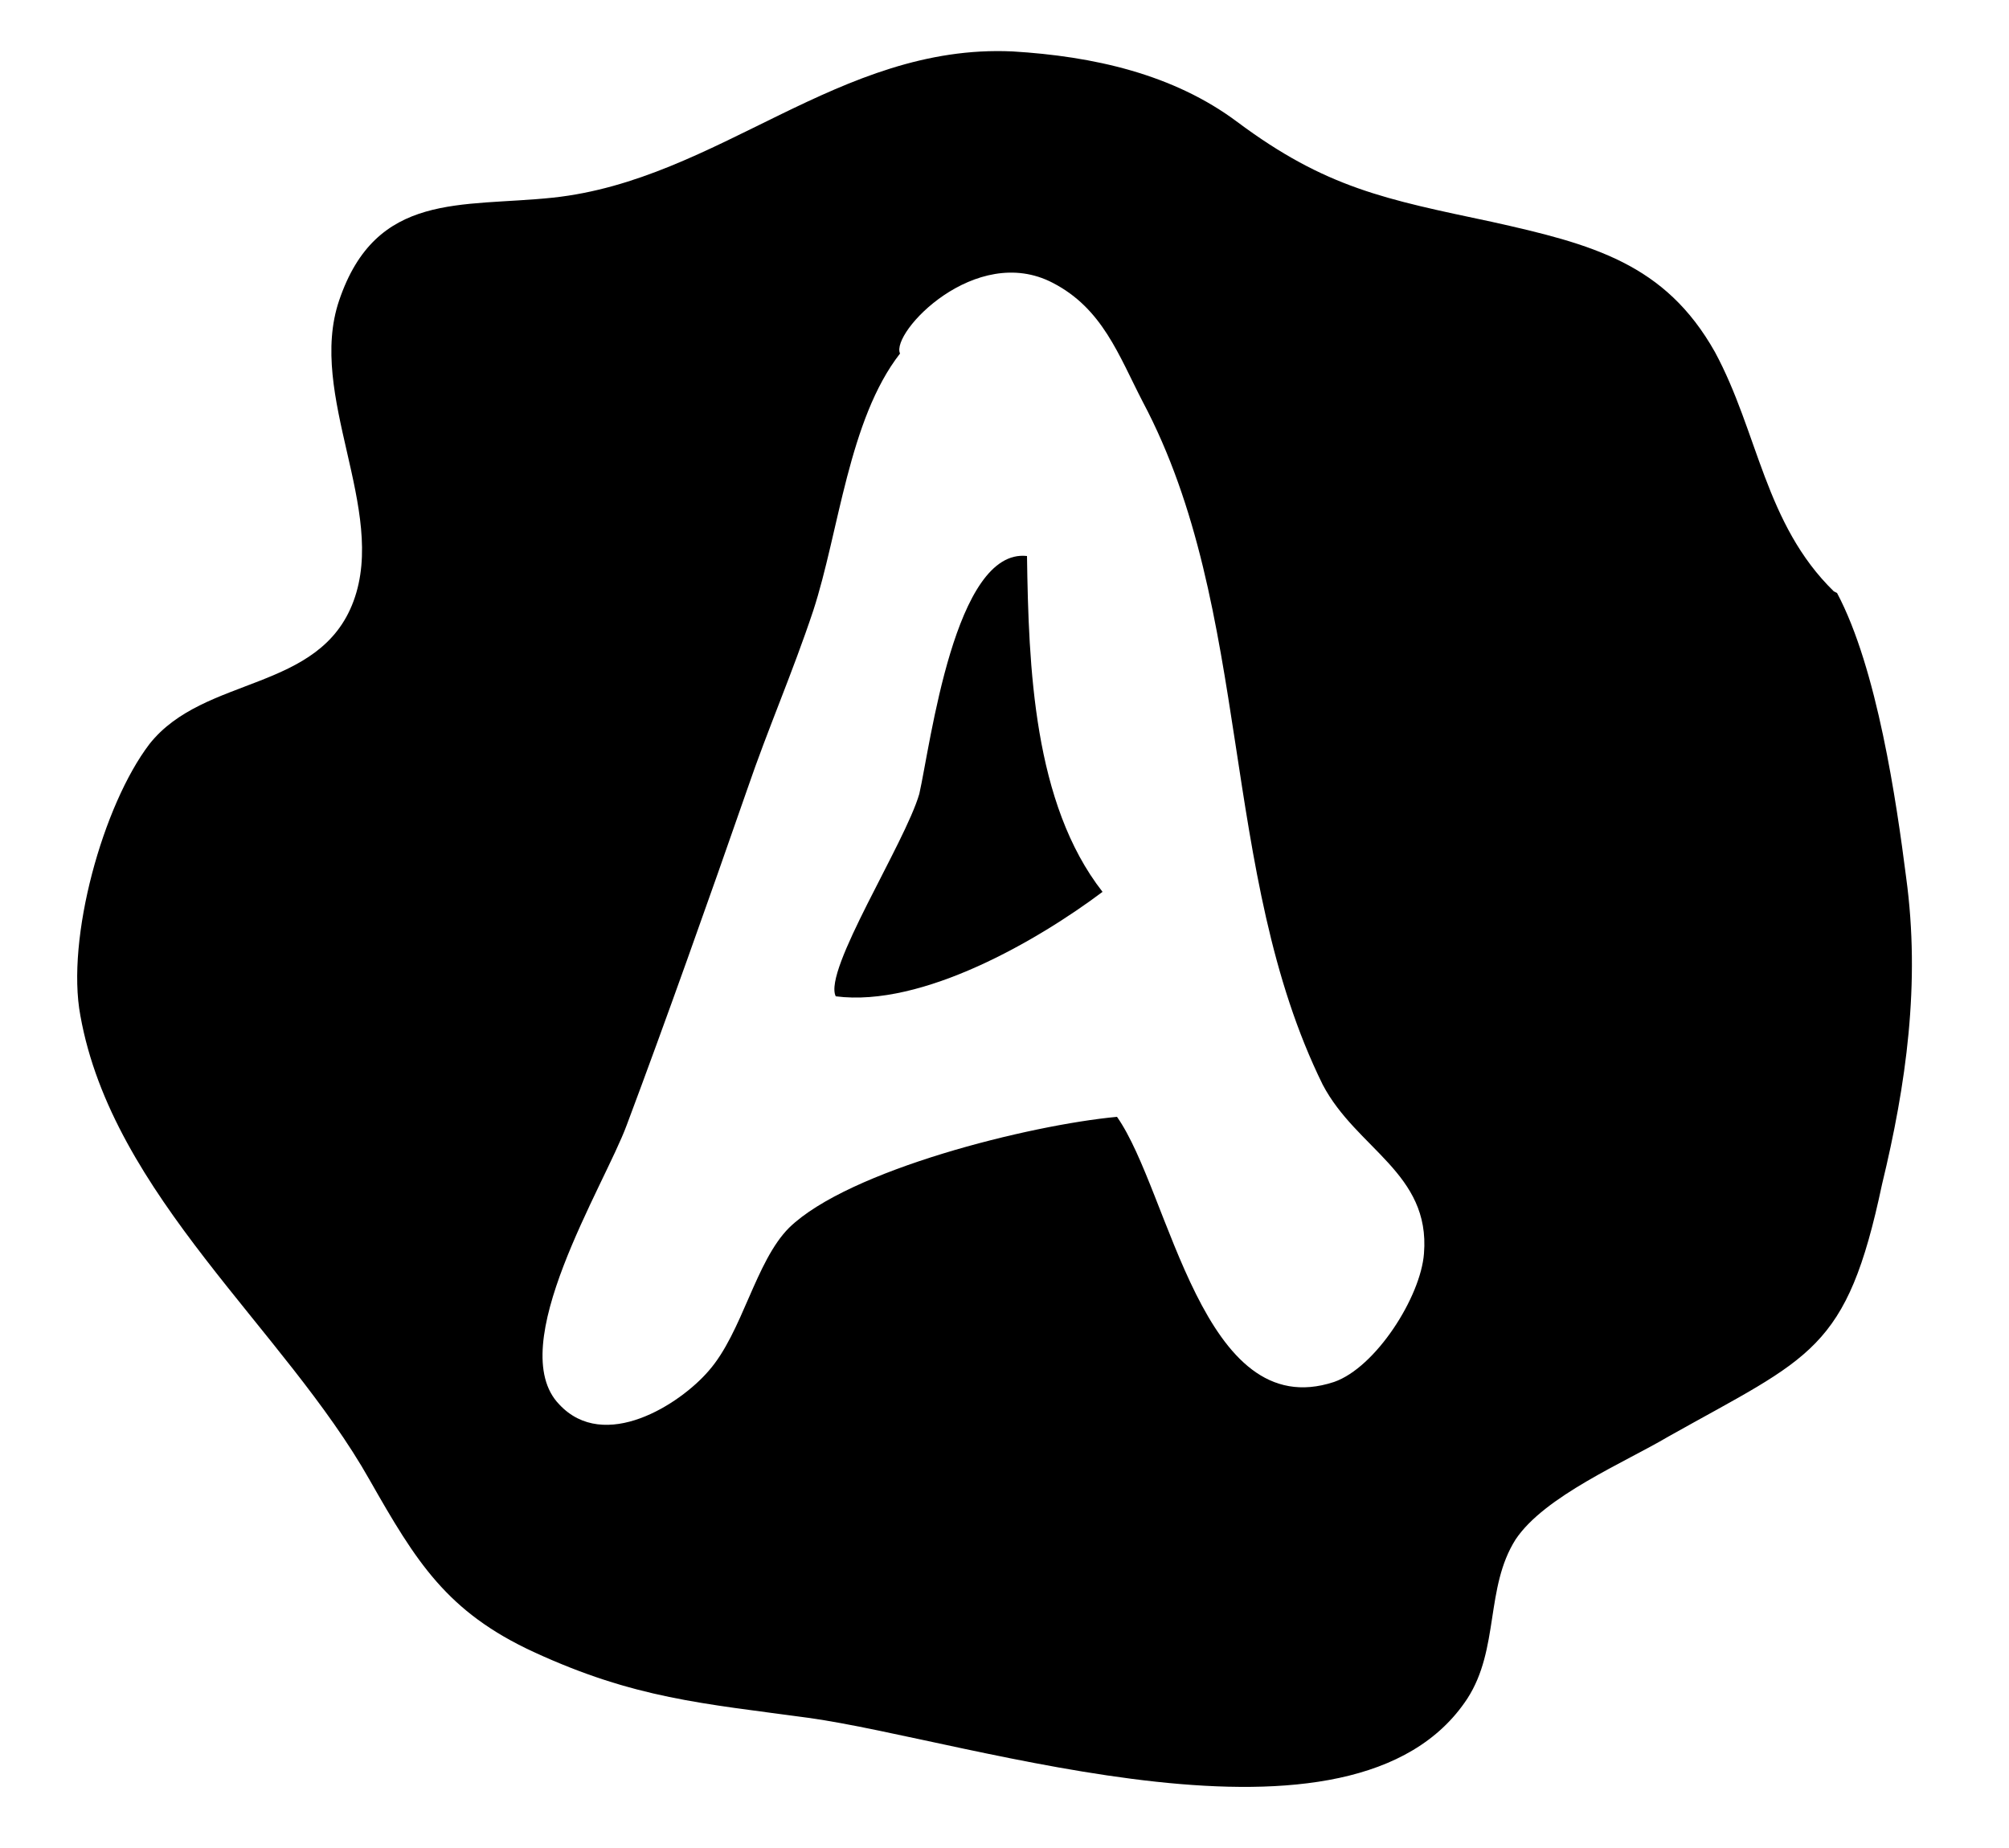 <?xml version="1.0" encoding="utf-8"?>
<!-- Generator: Adobe Illustrator 22.1.0, SVG Export Plug-In . SVG Version: 6.00 Build 0)  -->
<svg version="1.1" id="Layer_1" xmlns="http://www.w3.org/2000/svg" xmlns:xlink="http://www.w3.org/1999/xlink" x="0px" y="0px"
	 viewBox="0 0 125 115" style="enable-background:new 0 0 125 115;" xml:space="preserve">
<title>taktikvalg_knap_a</title>
<path d="M118.6,54.6c-0.6-4.7-1.8-13-4.3-17.7l-0.2-0.1c-4.3-4.2-4.7-9.9-7.4-14.9c-3.1-5.5-7.6-6.7-13.9-8.1
	c-6.6-1.4-10.3-2.1-15.8-6.2c-4-3-9-4.1-14-4.4c-10.8-0.5-18.3,8-28.6,9.1c-5.7,0.6-11-0.4-13.3,6.4c-2,5.9,3,13,0.9,18.7
	S12.7,42,9.3,46.3C6.4,50.1,4.1,58.4,5,63.2c2,11.2,12.7,19.5,18,28.9c2.9,5.1,4.8,8.2,10.2,10.7c6.3,2.9,10.5,3.2,17.1,4.1
	c10.1,1.4,33.9,9.6,41-1.2c2-3.1,1.1-6.9,3-9.9c1.8-2.7,6.8-4.8,9.5-6.4c8.9-5,11.1-5.3,13.3-15.7C118.6,67.5,119.5,61.2,118.6,54.6
	z M88.6,78c-0.2,2.7-3,7.1-5.6,8c-8.2,2.7-10.2-11.8-13.5-16.5c-5.4,0.5-16.7,3.3-20.4,6.9c-2.1,2.1-2.9,6.5-5,8.9
	c-1.8,2.1-6.5,5.1-9.3,2.1C31.3,83.8,37.6,73.8,39,70c2.4-6.4,5.1-14,7.5-20.9c1.3-3.8,2.8-7.2,4.1-11.1c1.6-4.9,2.2-11.9,5.4-16
	c-0.6-1.3,4.7-6.9,9.5-4.4c3.1,1.6,4.1,4.5,5.6,7.4c6.9,13,4.7,29.3,11.2,42.5C84.4,71.5,89,73,88.6,78z"/>
<path d="M52,62c5.4,0.7,12.6-3.5,16.6-6.5c-4.3-5.5-4.6-14-4.7-20.9c-4.5-0.5-6,11.7-6.7,14.8C56.3,52.5,51.2,60.4,52,62z"/>
</svg>
